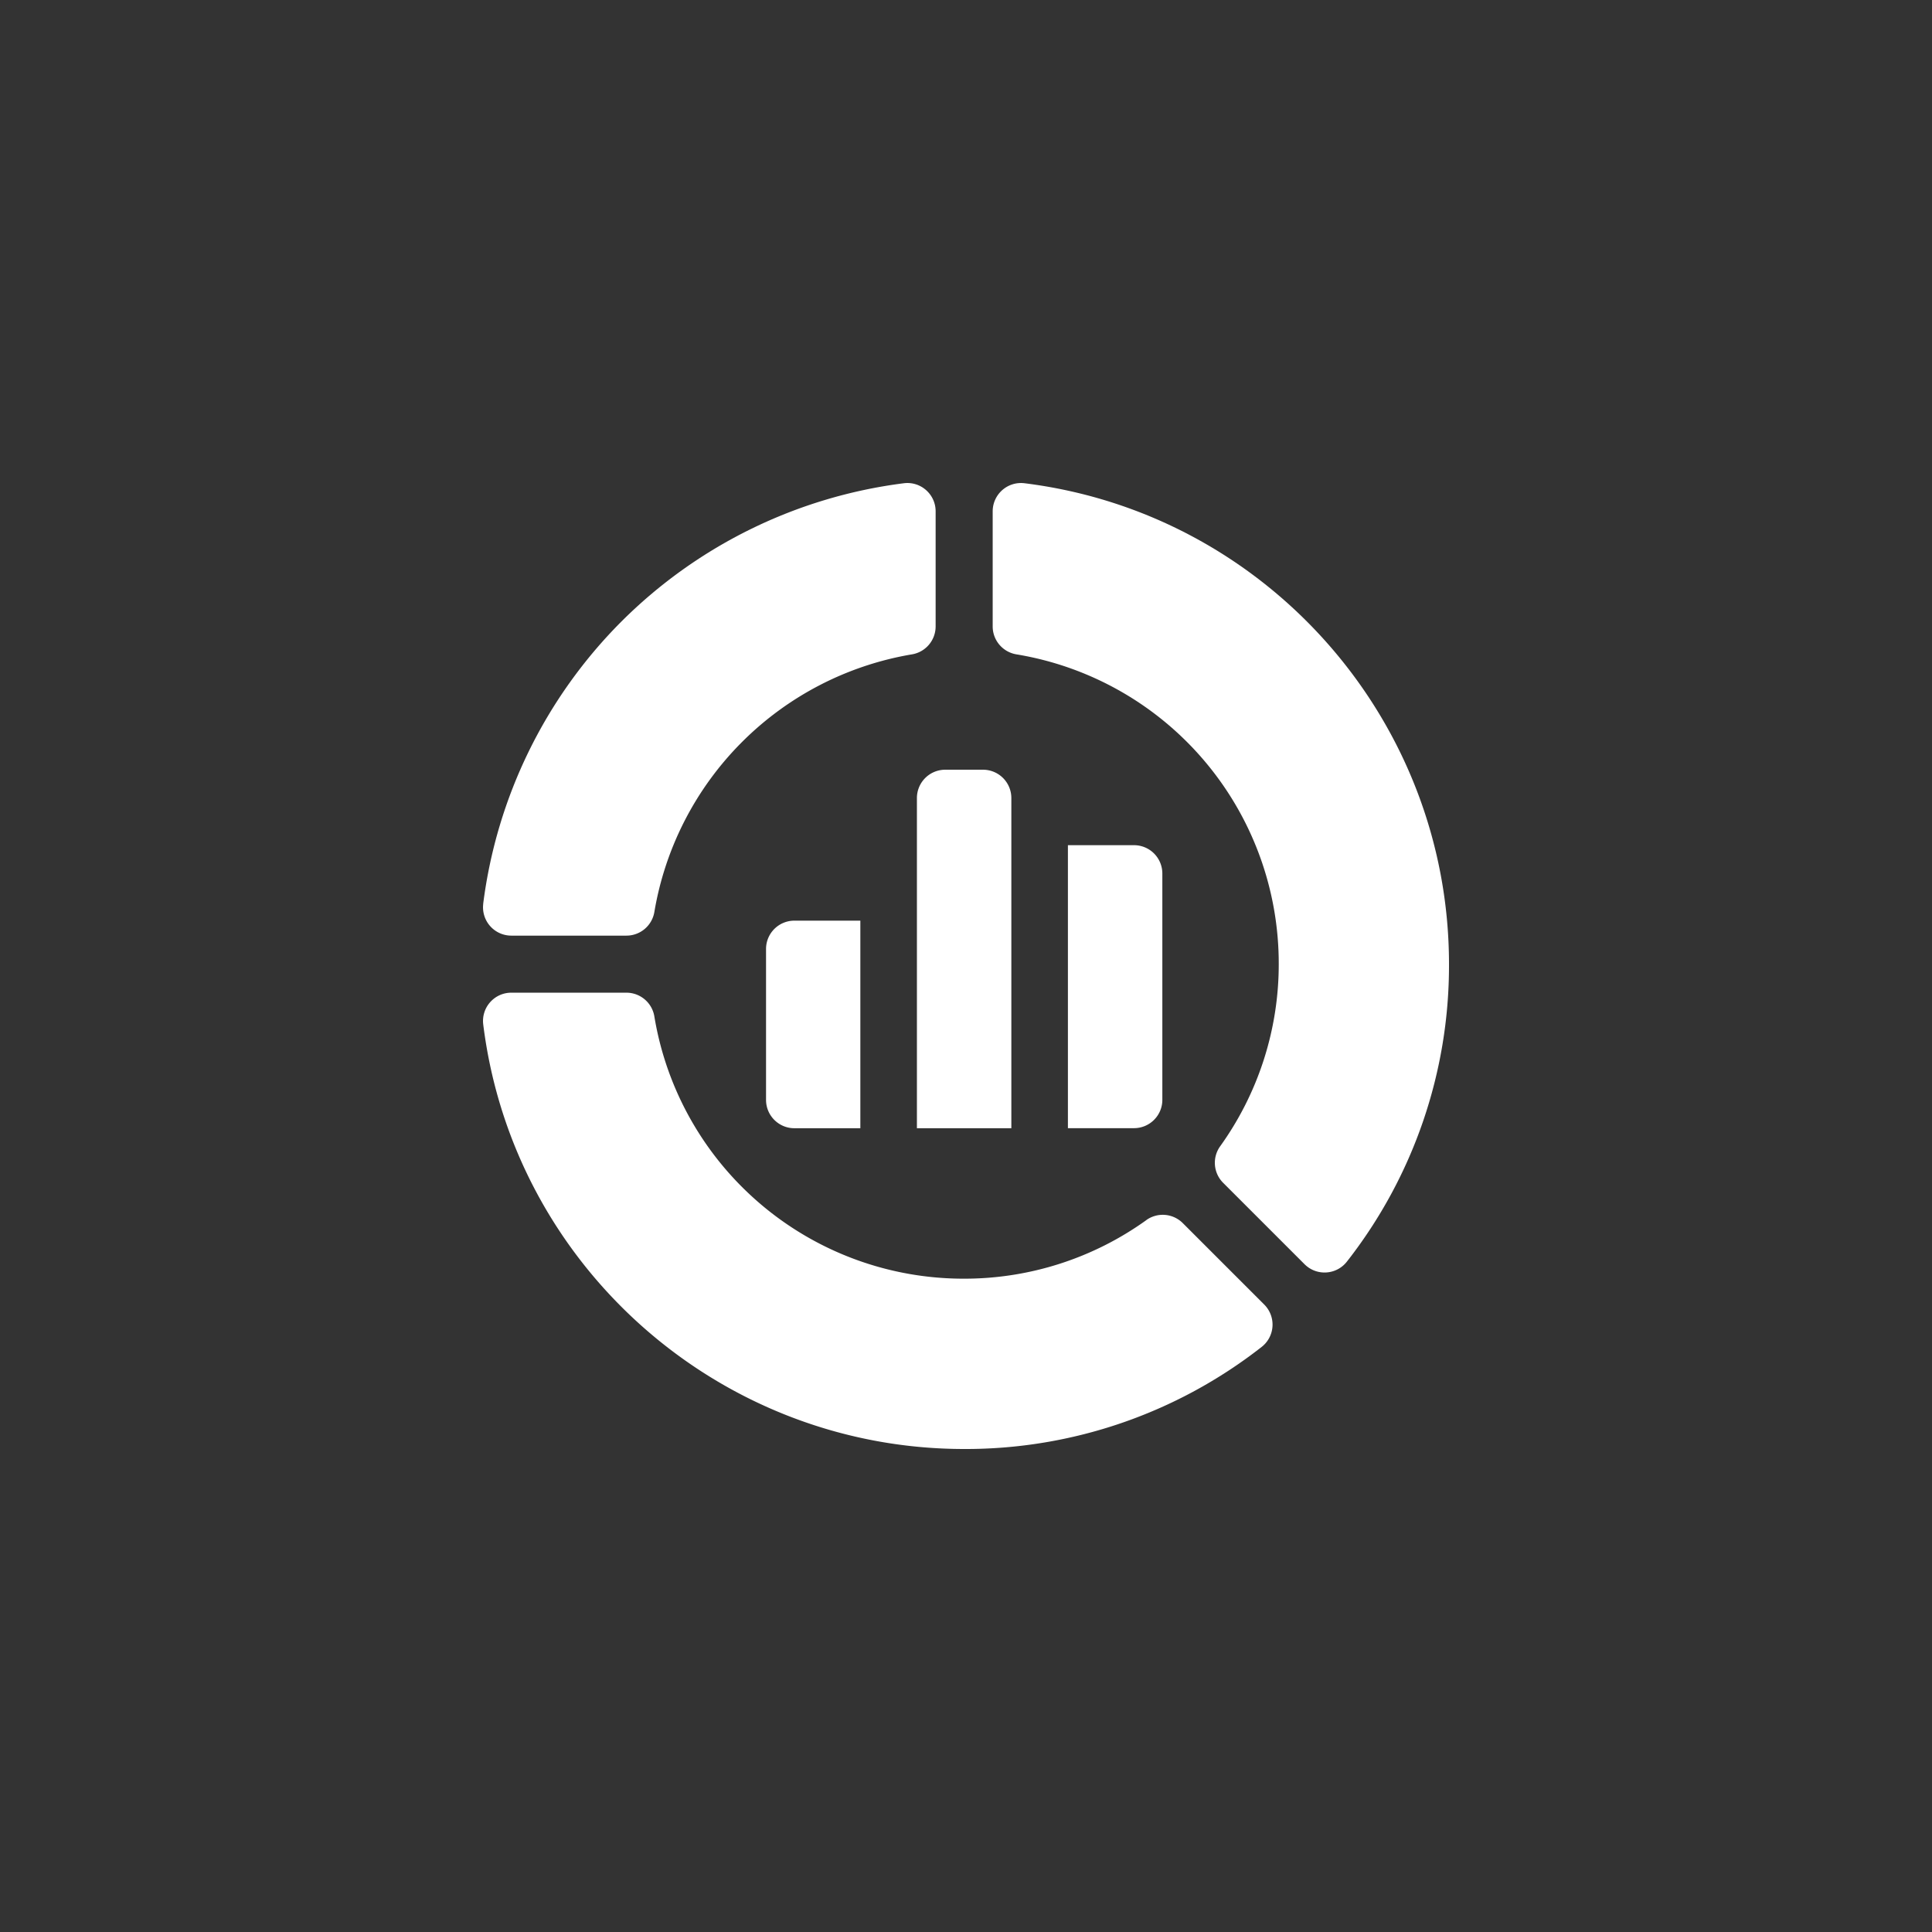 <svg width="32" height="32" fill="none" xmlns="http://www.w3.org/2000/svg"><rect width="100%" height="100%" fill="#333333" stroke="none"/><g clip-path="url(#a)"><path d="M8.004 14.97a.469.469 0 0 0 .465.527h1.907a.469.469 0 0 0 .462-.39 5.204 5.204 0 0 1 4.268-4.269.469.469 0 0 0 .391-.462V8.469c0-.282-.247-.5-.526-.465a8.053 8.053 0 0 0-4.678 2.29 8.053 8.053 0 0 0-2.29 4.677ZM18.987 20.209a5.165 5.165 0 0 1-3.017.97 5.19 5.19 0 0 1-5.132-4.345.469.469 0 0 0-.462-.392H8.469c-.282 0-.5.247-.465.527C8.502 20.977 11.927 24 15.97 24a7.951 7.951 0 0 0 4.926-1.69.469.469 0 0 0 .044-.702l-1.35-1.35a.469.469 0 0 0-.603-.05Z" fill="#fff"/><path d="M16.834 10.838a5.19 5.19 0 0 1 4.346 5.132 5.166 5.166 0 0 1-.971 3.017.469.469 0 0 0 .05.604l1.349 1.349c.2.199.528.178.701-.044A7.95 7.95 0 0 0 24 15.97c0-4.044-3.023-7.468-7.031-7.966a.469.469 0 0 0-.527.465v1.907c0 .229.166.424.392.462ZM16.282 12.749h-.625a.469.469 0 0 0-.47.468v5.47h1.564v-5.47a.469.469 0 0 0-.469-.468Z" fill="#fff"/><path d="M17.688 18.686h1.094c.26 0 .47-.21.47-.469v-3.75a.469.469 0 0 0-.47-.468h-1.094v4.687ZM14.25 15.249h-1.092a.469.469 0 0 0-.47.468v2.5c0 .26.21.47.47.47h1.092v-3.438Z" fill="#fff"/></g><defs><clipPath id="a"><path fill="#fff" d="M8 8h16v16H8z"/></clipPath></defs></svg>